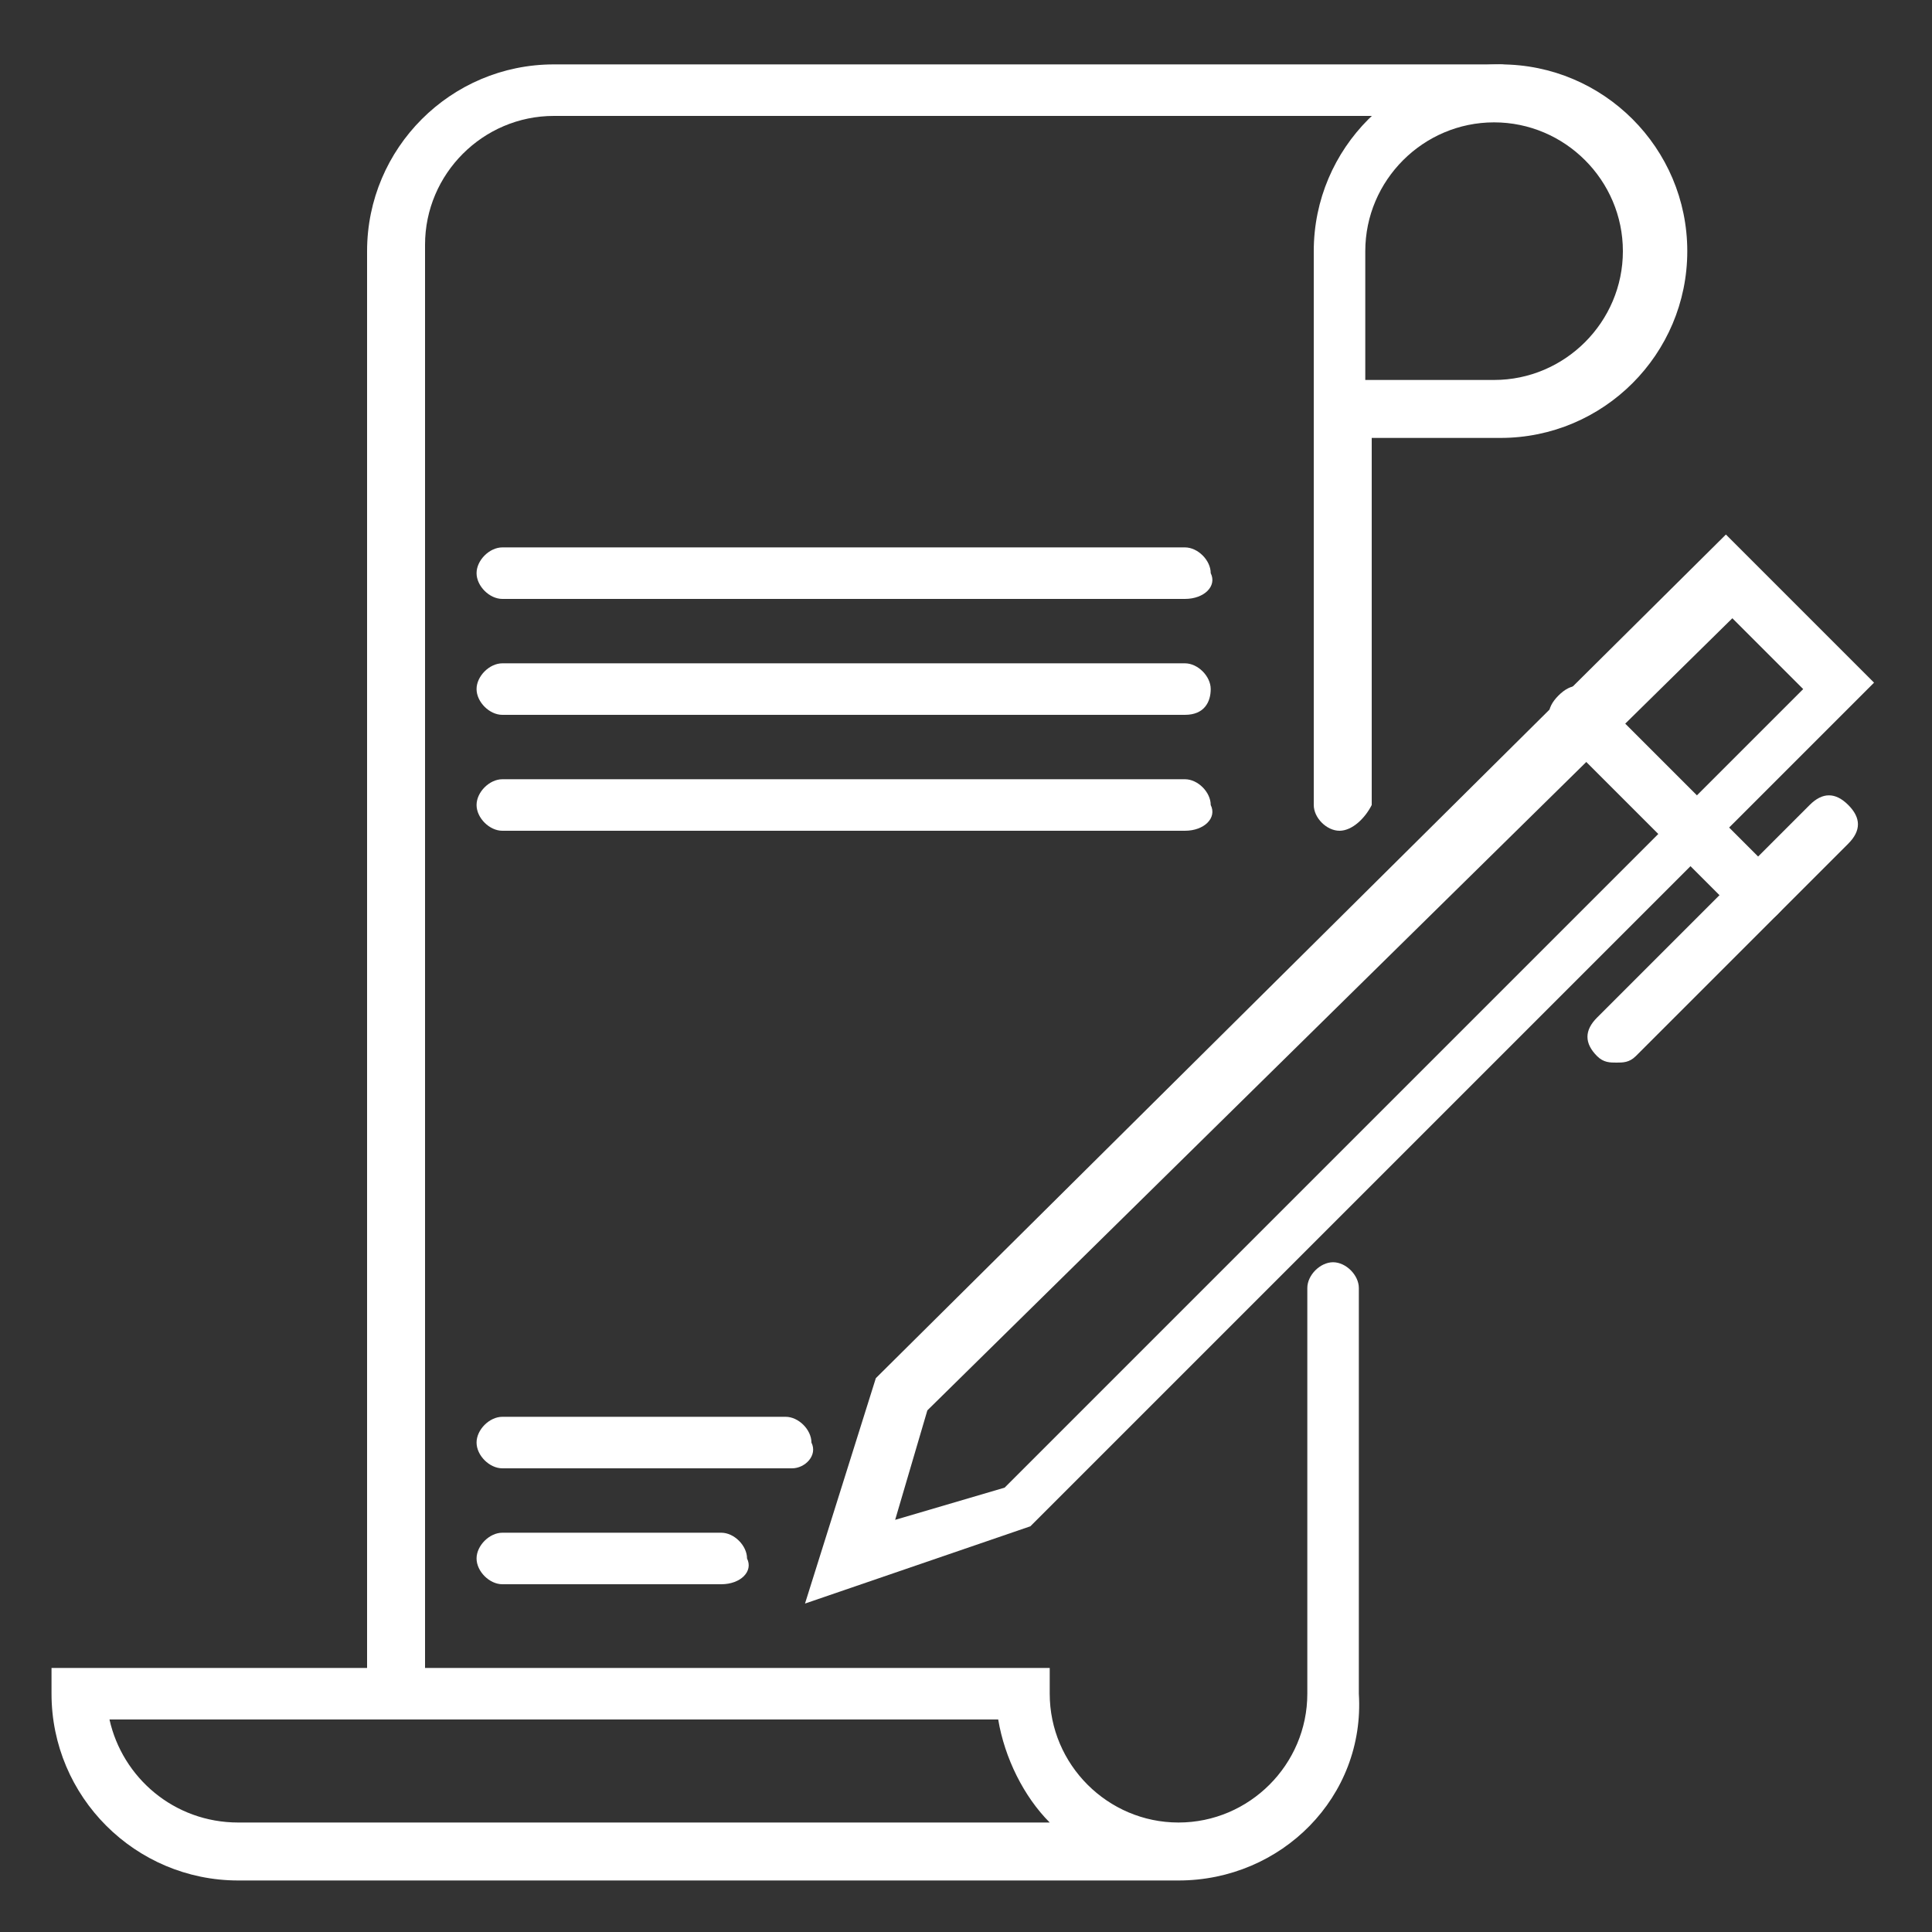 <?xml version="1.0" encoding="utf-8"?>
<!-- Generator: Adobe Illustrator 24.0.2, SVG Export Plug-In . SVG Version: 6.00 Build 0)  -->
<svg version="1.1" id="圖層_1" xmlns="http://www.w3.org/2000/svg" xmlns:xlink="http://www.w3.org/1999/xlink" x="0px" y="0px"
	 viewBox="0 0 30 30" style="enable-background:new 0 0 30 30;" xml:space="preserve">
<rect x="0" y="0" width="30" height="30" fill="#333333" stroke="none"/>
<style type="text/css">
	.st0{fill:#FFFFFF;}
</style>
<g id="XMLID_288_">
	<g id="XMLID_308_">
		<g id="XMLID_311_">
			<path id="XMLID_865_" class="st0" d="M6.1,26.7c-0.2,0-0.4-0.2-0.4-0.4V3.9C5.7,2.3,7,1,8.6,1h14.7c0.2,0,0.4,0.2,0.4,0.4
				s-0.2,0.4-0.4,0.4H8.6c-1.1,0-2,0.9-2,2v22.4C6.5,26.5,6.3,26.7,6.1,26.7z"/>
		</g>
		<g id="XMLID_310_">
			<path id="XMLID_862_" class="st0" d="M18.3,29.2H3.7c-1.6,0-2.9-1.3-2.9-2.9v-0.4h15.5v0.4c0,1.1,0.9,2,2,2c1.1,0,2-0.9,2-2V20
				c0-0.2,0.2-0.4,0.4-0.4c0.2,0,0.4,0.2,0.4,0.4v6.3C21.2,27.9,19.9,29.2,18.3,29.2z M1.7,26.7c0.2,0.9,1,1.6,2,1.6h12.6
				c-0.4-0.4-0.7-1-0.8-1.6H1.7z"/>
		</g>
		<g id="XMLID_309_">
			<path id="XMLID_859_" class="st0" d="M20.8,12.9c-0.2,0-0.4-0.2-0.4-0.4V3.9c0-1.6,1.3-2.9,2.9-2.9c1.6,0,2.9,1.3,2.9,2.9
				s-1.3,2.9-2.9,2.9h-2v5.7C21.2,12.7,21,12.9,20.8,12.9z M21.2,5.9h2c1.1,0,2-0.9,2-2s-0.9-2-2-2c-1.1,0-2,0.9-2,2V5.9z"/>
		</g>
	</g>
	<g id="XMLID_294_">
		<g id="XMLID_307_">
			<path id="XMLID_856_" class="st0" d="M12.5,24.9l1.1-3.5L26.8,8.3l2.3,2.3L16,23.7L12.5,24.9z M14.4,21.9l-0.5,1.7l1.7-0.5
				l12.4-12.4l-1.1-1.1L14.4,21.9z"/>
		</g>
		<g id="XMLID_306_">
			<path id="XMLID_855_" class="st0" d="M27.3,14.3c-0.1,0-0.2,0-0.3-0.1l-2.8-2.8c-0.2-0.2-0.2-0.4,0-0.6c0.2-0.2,0.4-0.2,0.6,0
				l2.8,2.8c0.2,0.2,0.2,0.4,0,0.6C27.5,14.3,27.4,14.3,27.3,14.3z"/>
		</g>
	</g>
	<g id="XMLID_293_">
		<path id="XMLID_854_" class="st0" d="M18.4,9.3H7.8c-0.2,0-0.4-0.2-0.4-0.4c0-0.2,0.2-0.4,0.4-0.4h10.6c0.2,0,0.4,0.2,0.4,0.4
			C18.9,9.1,18.7,9.3,18.4,9.3z"/>
	</g>
	<g id="XMLID_292_">
		<path id="XMLID_853_" class="st0" d="M18.4,12.9H7.8c-0.2,0-0.4-0.2-0.4-0.4c0-0.2,0.2-0.4,0.4-0.4h10.6c0.2,0,0.4,0.2,0.4,0.4
			C18.9,12.7,18.7,12.9,18.4,12.9z"/>
	</g>
	<g id="XMLID_291_">
		<path id="XMLID_852_" class="st0" d="M12.3,22.8H7.8c-0.2,0-0.4-0.2-0.4-0.4c0-0.2,0.2-0.4,0.4-0.4h4.4c0.2,0,0.4,0.2,0.4,0.4
			C12.7,22.6,12.5,22.8,12.3,22.8z"/>
	</g>
	<g id="XMLID_290_">
		<path id="XMLID_851_" class="st0" d="M11.2,24.6H7.8c-0.2,0-0.4-0.2-0.4-0.4c0-0.2,0.2-0.4,0.4-0.4h3.4c0.2,0,0.4,0.2,0.4,0.4
			C11.7,24.4,11.5,24.6,11.2,24.6z"/>
	</g>
	<g id="XMLID_289_">
		<path id="XMLID_850_" class="st0" d="M18.4,11.1H7.8c-0.2,0-0.4-0.2-0.4-0.4s0.2-0.4,0.4-0.4h10.6c0.2,0,0.4,0.2,0.4,0.4
			S18.7,11.1,18.4,11.1z"/>
	</g>
	<g id="XMLID_312_">
		<path id="XMLID_849_" class="st0" d="M25.1,16.5c-0.1,0-0.2,0-0.3-0.1c-0.2-0.2-0.2-0.4,0-0.6l3.3-3.3c0.2-0.2,0.4-0.2,0.6,0
			c0.2,0.2,0.2,0.4,0,0.6l-3.3,3.3C25.3,16.5,25.2,16.5,25.1,16.5z"/>
	</g>
</g>
</svg>
